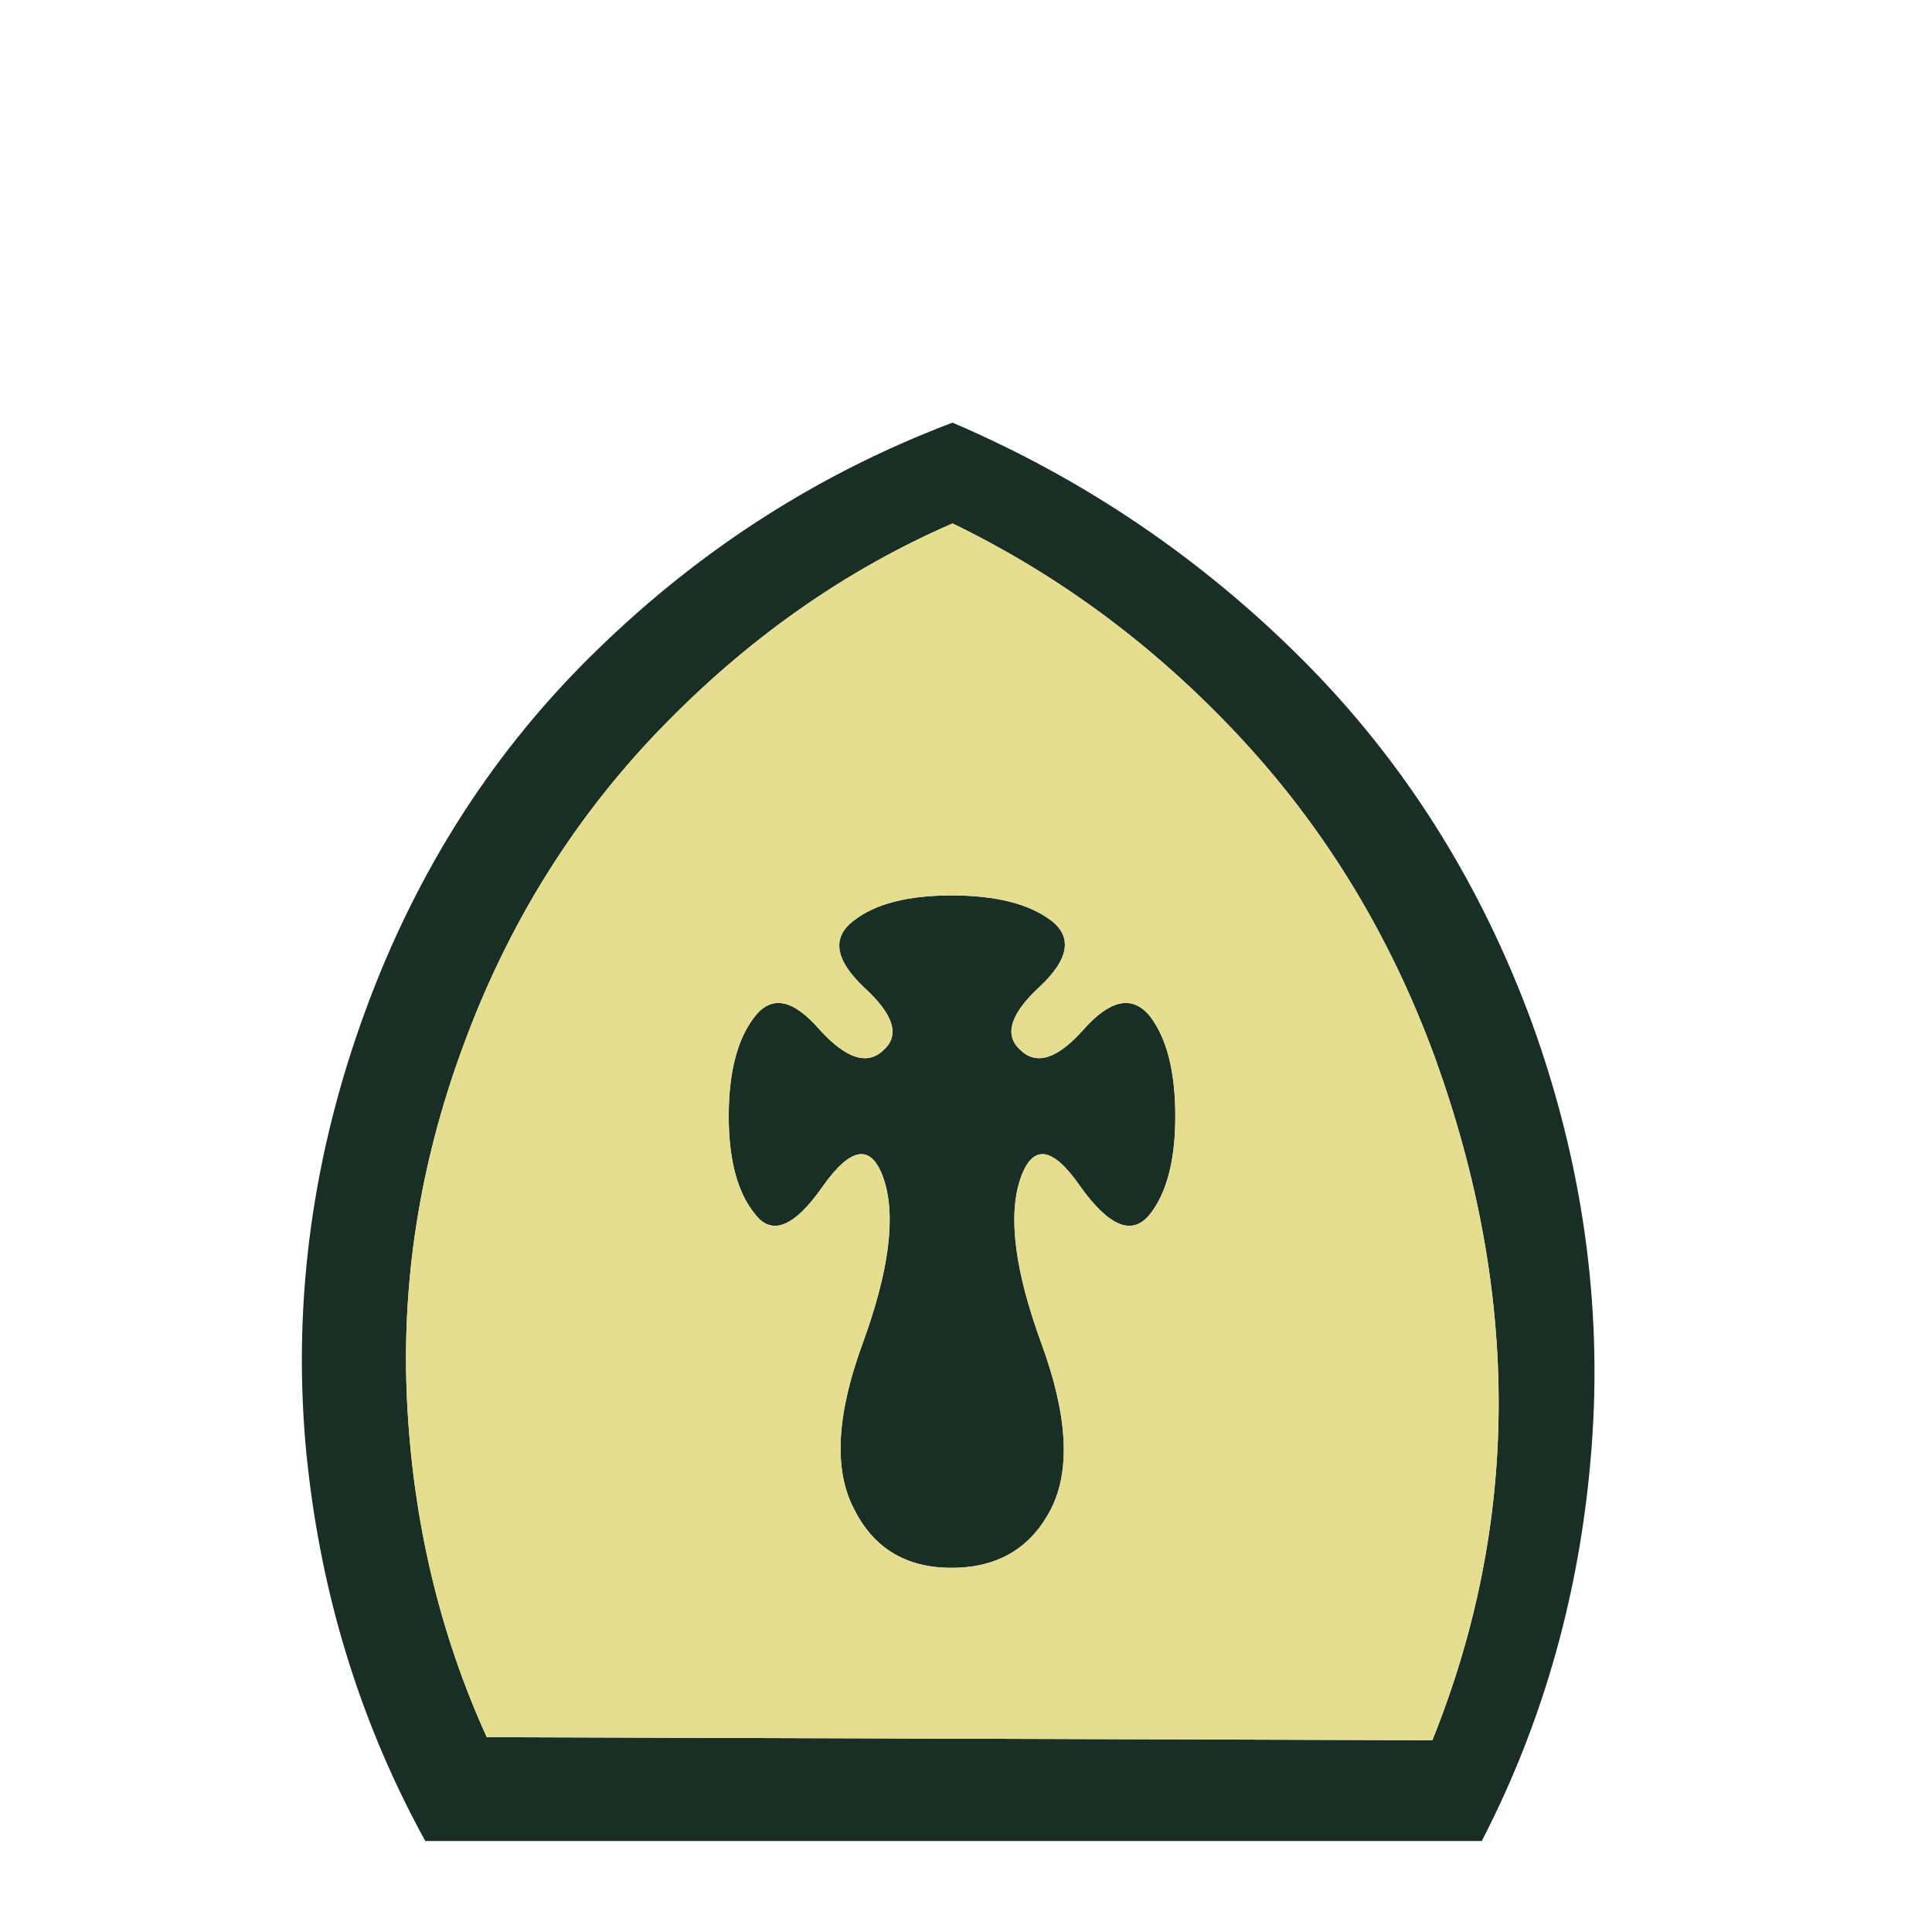 <svg width="180" height="180" viewBox="0 0 180 180" fill="none" xmlns="http://www.w3.org/2000/svg">
<path d="M138.053 171.524H39.622C33.361 160.128 29.635 147.73 28.445 134.331C27.318 120.868 29.165 107.531 33.987 94.319C38.808 81.108 46.04 69.837 55.683 60.508C65.325 51.115 76.346 44.071 88.743 39.375C101.016 44.635 111.88 51.992 121.335 61.447C130.789 70.901 137.927 82.204 142.749 95.353C147.445 108.376 149.292 121.526 148.29 134.8C147.288 148.012 143.876 160.253 138.053 171.524ZM45.351 161.85L133.45 162.132C141.59 141.907 141.684 120.743 133.732 98.64C129.599 87.307 123.589 77.382 115.699 68.867C107.81 60.351 98.825 53.651 88.743 48.767C78.662 53.15 69.552 59.568 61.412 68.021C53.335 76.412 47.23 86.273 43.097 97.607C39.09 108.502 37.368 119.522 37.931 130.668C38.495 141.813 40.968 152.207 45.351 161.85ZM79.539 140.529C77.66 136.898 77.942 131.763 80.385 125.126C82.826 118.427 83.484 113.354 82.357 109.911C81.23 106.53 79.32 106.748 76.628 110.568C73.997 114.325 71.9 115.17 70.334 113.104C68.707 111.101 67.893 108.064 67.893 103.993C67.893 99.861 68.707 96.761 70.334 94.695C71.9 92.692 73.903 93.099 76.346 95.916C78.85 98.671 80.854 99.298 82.357 97.795C83.86 96.417 83.233 94.476 80.478 91.972C77.786 89.404 77.473 87.338 79.539 85.773C81.543 84.207 84.58 83.424 88.649 83.424C92.782 83.424 95.882 84.207 97.948 85.773C99.952 87.338 99.576 89.404 96.821 91.972C94.128 94.476 93.534 96.417 95.036 97.795C96.539 99.298 98.511 98.671 100.954 95.916C103.458 93.099 105.524 92.692 107.152 94.695C108.718 96.761 109.5 99.861 109.5 103.993C109.5 108.064 108.718 111.101 107.152 113.104C105.524 115.17 103.364 114.325 100.672 110.568C98.041 106.748 96.163 106.53 95.036 109.911C93.909 113.354 94.566 118.427 97.009 125.126C99.451 131.763 99.764 136.898 97.948 140.529C96.069 144.223 92.97 146.071 88.649 146.071C84.392 146.071 81.355 144.223 79.539 140.529Z" fill="#192E24"/>
<path d="M45.352 161.85L133.451 162.132C141.591 141.907 141.685 120.743 133.733 98.64C129.6 87.307 123.589 77.382 115.7 68.866C107.81 60.351 98.825 53.651 88.744 48.767C78.663 53.15 69.553 59.568 61.413 68.022C53.335 76.412 47.23 86.273 43.098 97.607C39.09 108.502 37.368 119.522 37.932 130.668C38.495 141.813 40.969 152.207 45.352 161.85ZM79.539 140.529C77.661 136.898 77.943 131.763 80.385 125.126C82.826 118.427 83.484 113.354 82.357 109.911C81.23 106.53 79.32 106.748 76.628 110.568C73.998 114.325 71.9 115.17 70.335 113.104C68.707 111.101 67.893 108.064 67.893 103.993C67.893 99.861 68.707 96.761 70.335 94.695C71.9 92.692 73.904 93.098 76.346 95.916C78.851 98.671 80.854 99.298 82.357 97.795C83.86 96.417 83.234 94.476 80.479 91.972C77.786 89.404 77.473 87.338 79.539 85.773C81.543 84.207 84.58 83.424 88.65 83.424C92.783 83.424 95.882 84.207 97.948 85.773C99.952 87.338 99.576 89.404 96.821 91.972C94.129 94.476 93.534 96.417 95.037 97.795C96.54 99.298 98.512 98.671 100.954 95.916C103.458 93.098 105.524 92.692 107.152 94.695C108.718 96.761 109.501 99.861 109.501 103.993C109.501 108.064 108.718 111.101 107.152 113.104C105.524 115.17 103.364 114.325 100.672 110.568C98.042 106.748 96.164 106.53 95.037 109.911C93.909 113.354 94.567 118.427 97.009 125.126C99.451 131.763 99.764 136.898 97.948 140.529C96.07 144.223 92.971 146.071 88.65 146.071C84.392 146.071 81.356 144.223 79.539 140.529Z" fill="#E5DD90"/>
</svg>
